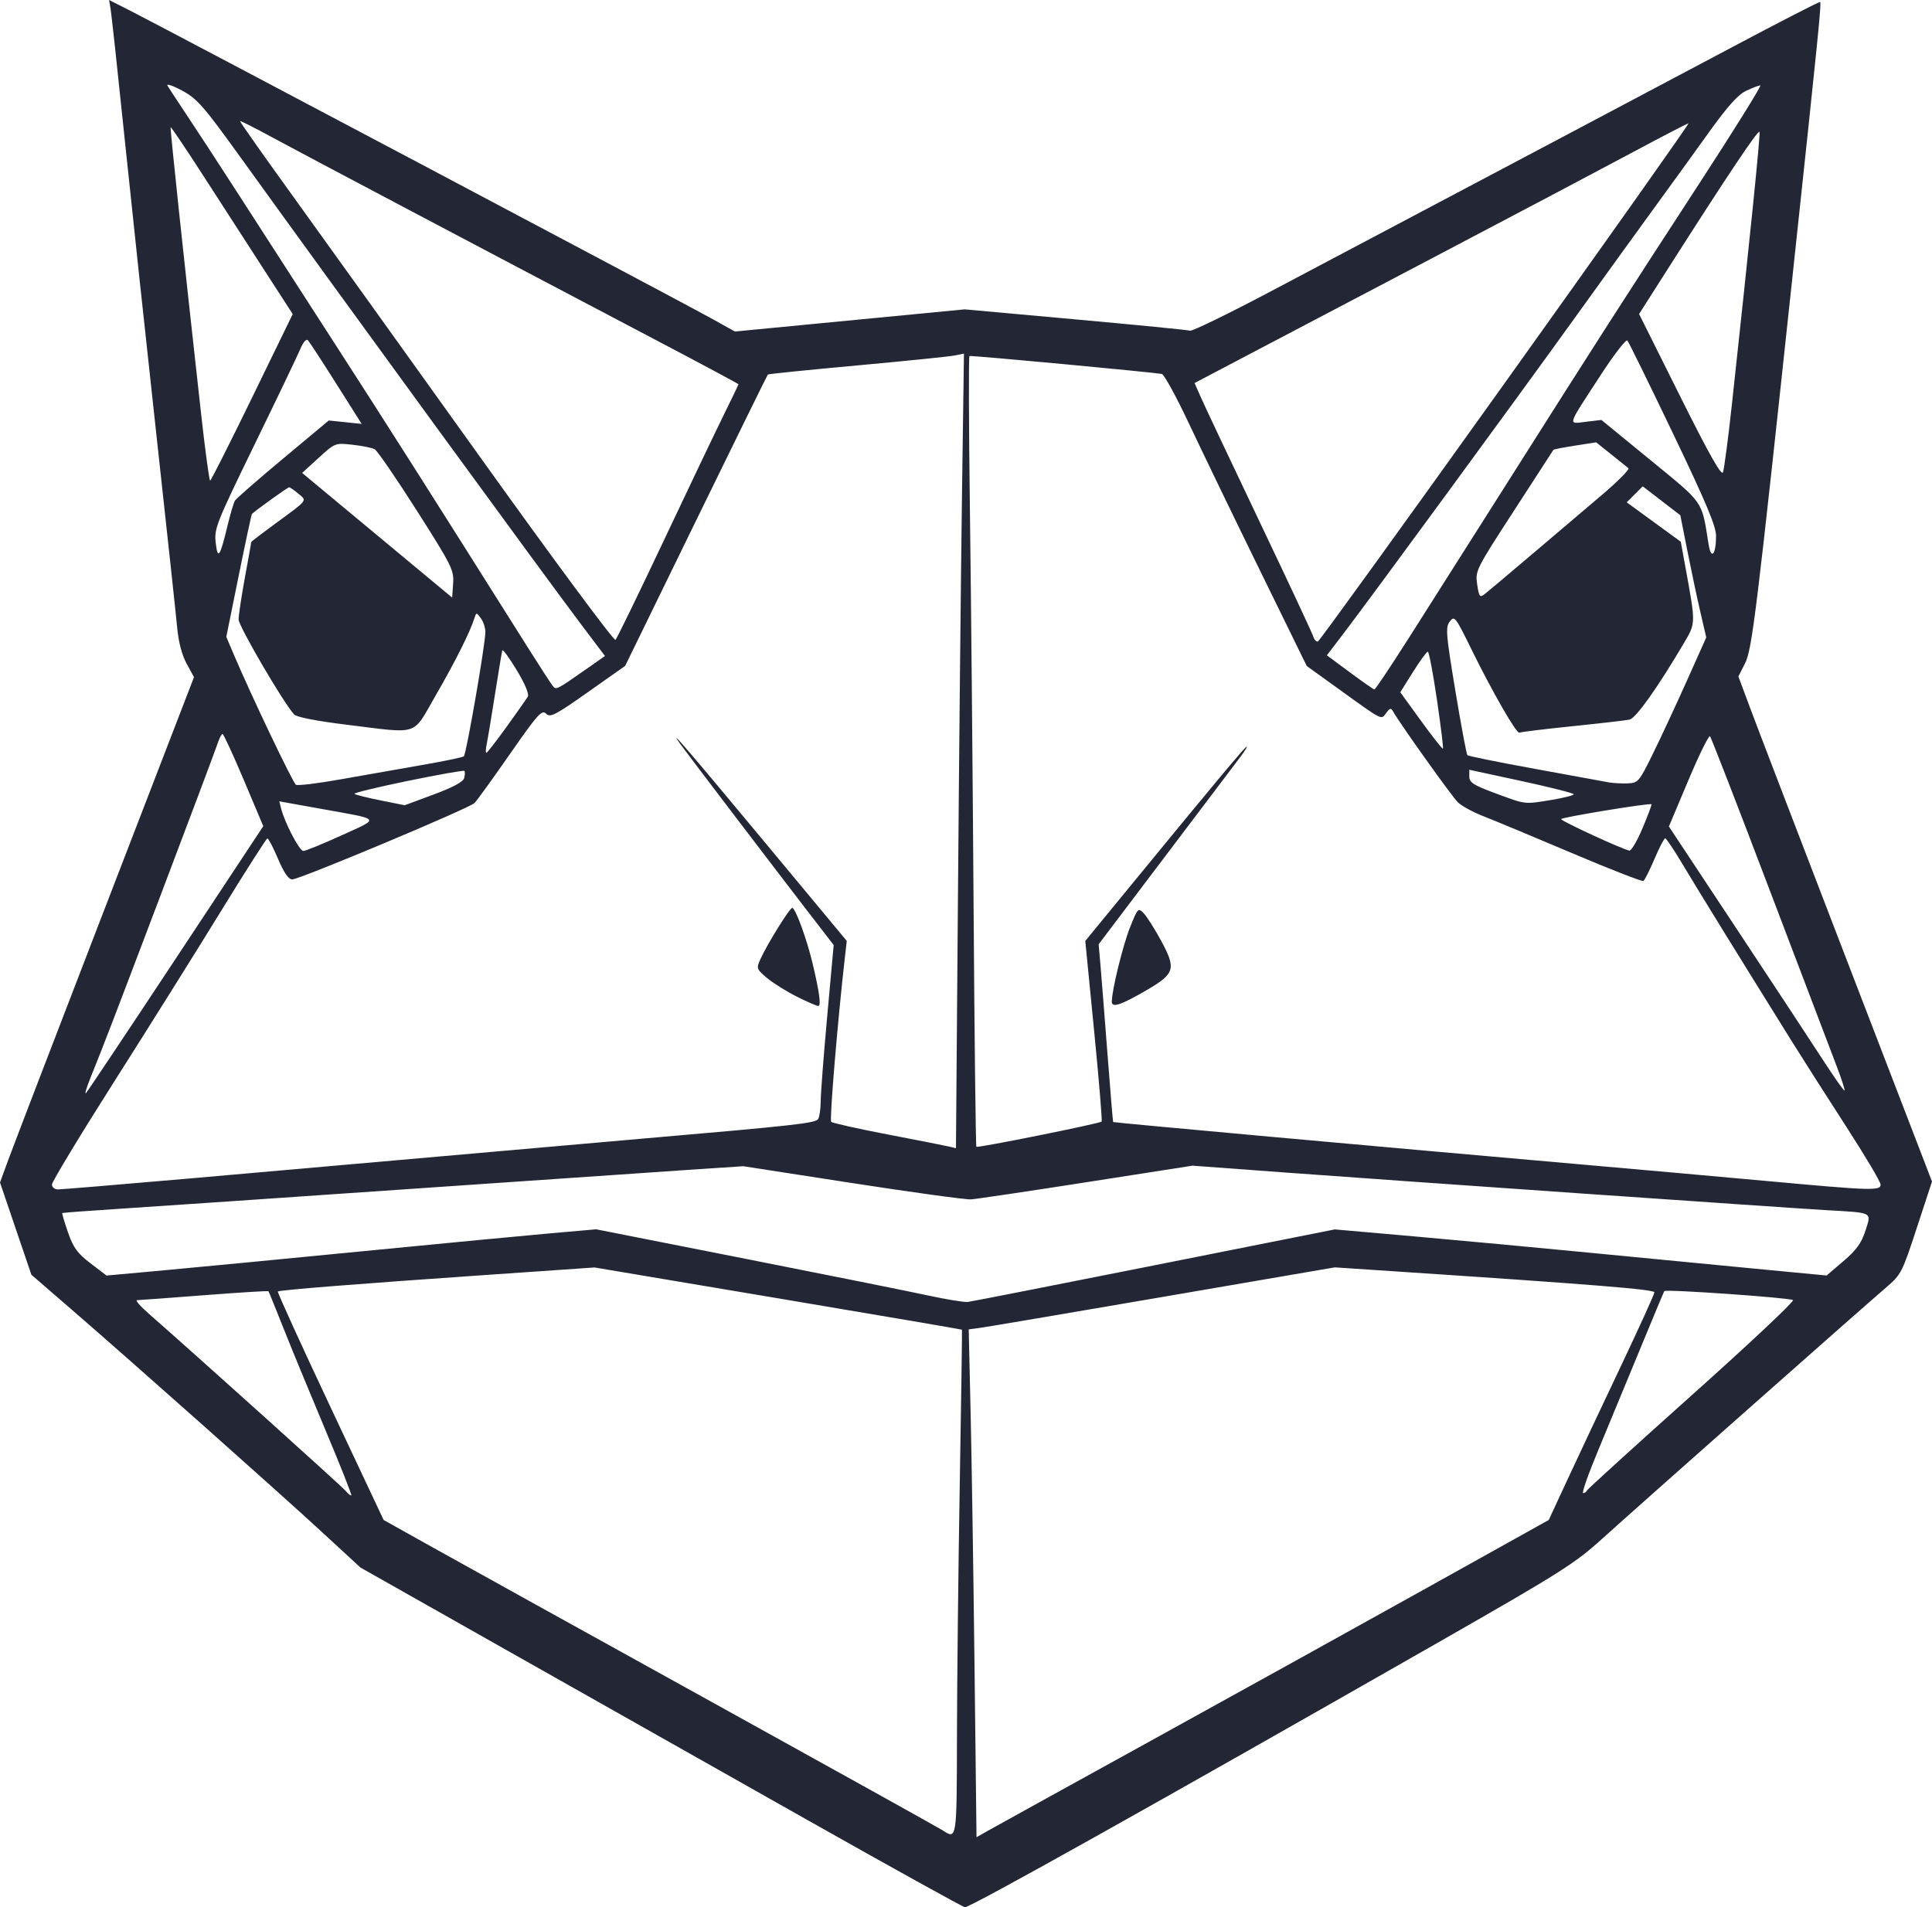 <?xml version="1.0" encoding="UTF-8" standalone="no"?>
<!-- Created with Inkscape (http://www.inkscape.org/) -->

<svg
   version="1.1"
   id="svg1"
   width="610.663"
   height="602.92"
   viewBox="0 0 610.663 602.92"
   sodipodi:docname="Image_fx (9).jpg"
   xmlns:inkscape="http://www.inkscape.org/namespaces/inkscape"
   xmlns:sodipodi="http://sodipodi.sourceforge.net/DTD/sodipodi-0.dtd"
   xmlns="http://www.w3.org/2000/svg"
   xmlns:svg="http://www.w3.org/2000/svg">
  <defs
     id="defs1" />
  <sodipodi:namedview
     id="namedview1"
     pagecolor="#ffffff"
     bordercolor="#000000"
     borderopacity="0.25"
     inkscape:showpageshadow="2"
     inkscape:pageopacity="0.0"
     inkscape:pagecheckerboard="0"
     inkscape:deskcolor="#d1d1d1"
     showgrid="false">
    <inkscape:page
       x="0"
       y="0"
       width="610.663"
       height="602.92"
       id="page2"
       margin="0"
       bleed="0" />
  </sodipodi:namedview>
  <g
     inkscape:groupmode="layer"
     inkscape:label="Image"
     id="g1"
     transform="translate(-206.58,-217.996)">
    <path
       style="fill:#232634"
       d="m 461.472,793.166 c -26.966,-15.216 -69.716,-39.361 -95,-53.655 L 320.5,713.522 l -12,-11.064 c -13.848,-12.768 -59.944,-53.753 -79,-70.24 l -13,-11.248 -4.96,-14.581 -4.96,-14.581 2.617,-7.154 c 1.439,-3.935 15.235,-39.878 30.657,-79.874 l 28.039,-72.719 -2.331,-4.281 c -1.476,-2.71 -2.566,-6.849 -2.972,-11.281 -0.353,-3.85 -3.31,-31.3 -6.572,-61 -3.262,-29.7 -7.748,-71.55 -9.969,-93 -2.221,-21.45 -4.254,-40.238 -4.519,-41.752 l -0.482,-2.752 6.225,3.139 c 9.627,4.855 175.238,92.55 183.905,97.382 l 7.68,4.282 36.32,-3.504 36.32,-3.504 35,3.169 c 19.25,1.743 35.56,3.35 36.245,3.571 0.685,0.221 12.16,-5.37 25.5,-12.424 C 678.852,272.771 729.406,246.008 754,232.945 c 15.125,-8.034 27.666,-14.479 27.869,-14.323 0.461,0.354 -0.444,9.379 -8.412,83.879 -11.822,110.532 -13.086,120.852 -15.354,125.297 l -2.06,4.038 3.85,10.333 c 2.117,5.683 15.887,41.608 30.6,79.833 l 26.75,69.5 -4.803,14.655 c -4.675,14.266 -4.937,14.77 -9.871,18.989 -7.612,6.509 -78.668,69.406 -89.569,79.283 -8.713,7.896 -13.102,10.666 -53,33.448 -89.301,50.993 -146.812,83.168 -148.431,83.04 -0.588,-0.046 -23.131,-12.534 -50.097,-27.75 z M 570.5,768.202 c 26.95,-14.857 66.236,-36.618 87.302,-48.358 L 696.104,698.5 l 6.031,-13 c 3.317,-7.15 10.831,-23.116 16.698,-35.481 5.867,-12.365 10.667,-22.933 10.667,-23.486 0,-0.919 -18.785,-2.438 -82.014,-6.631 l -19.014,-1.261 -54.486,9.358 c -29.967,5.147 -56.001,9.558 -57.851,9.802 l -3.365,0.444 0.607,26.627 c 0.334,14.645 0.889,50.768 1.233,80.274 l 0.626,53.647 3.132,-1.789 C 520.09,796.021 543.55,783.06 570.5,768.202 Z M 509.055,766.75 c 0.03,-17.188 0.429,-53.075 0.886,-79.75 0.457,-26.675 0.77,-48.573 0.695,-48.661 -0.075,-0.089 -26.236,-4.551 -58.136,-9.916 l -58,-9.754 -32.5,2.246 c -42.32,2.924 -67.138,4.89 -67.603,5.356 -0.205,0.205 7.235,16.541 16.533,36.302 l 16.907,35.928 15.832,8.841 c 8.707,4.863 48.007,26.637 87.332,48.388 39.325,21.751 72.4,40.136 73.5,40.857 4.528,2.966 4.497,3.17 4.555,-29.835 z M 309.177,669.431 C 304.341,657.919 298.424,643.55 296.028,637.5 c -2.396,-6.05 -4.459,-11.139 -4.585,-11.31 -0.126,-0.17 -9.263,0.392 -20.304,1.25 C 260.097,628.298 250.536,629 249.891,629 c -0.645,0 1.008,1.913 3.674,4.25 15.819,13.872 61.158,54.686 62.328,56.106 0.766,0.931 1.547,1.538 1.735,1.349 0.189,-0.189 -3.614,-9.762 -8.451,-21.274 z m 398.99,19.763 c 0.183,-0.443 15.099,-14.005 33.146,-30.138 18.047,-16.133 32.447,-29.662 32,-30.065 -0.824,-0.744 -40.222,-3.501 -40.686,-2.847 -0.139,0.196 -3.682,8.681 -7.873,18.856 -4.192,10.175 -10.102,24.462 -13.135,31.75 -3.033,7.287 -5.125,13.25 -4.649,13.25 0.476,0 1.015,-0.362 1.198,-0.806 z M 571.5,617.98 l 57,-11.342 25.5,2.247 c 14.025,1.236 38.775,3.541 55,5.123 16.225,1.582 39.722,3.85 52.216,5.041 l 22.716,2.165 5.325,-4.55 c 4.1,-3.503 5.698,-5.714 6.944,-9.61 1.92,-6.005 2.629,-5.628 -12.2,-6.491 -13.361,-0.777 -135.531,-9.274 -171,-11.894 l -29.5,-2.178 -33.5,5.229 c -18.425,2.876 -34.85,5.316 -36.5,5.424 -1.65,0.107 -18.525,-2.207 -37.5,-5.143 l -34.5,-5.338 -17.5,1.163 c -9.625,0.64 -49.675,3.388 -89,6.108 -39.325,2.72 -79.825,5.484 -90,6.143 -10.175,0.659 -18.609,1.283 -18.743,1.388 -0.134,0.105 0.684,2.856 1.817,6.114 1.691,4.864 2.964,6.614 7.117,9.786 l 5.057,3.862 18.126,-1.654 c 9.969,-0.91 38.376,-3.638 63.126,-6.061 24.75,-2.424 51.415,-4.969 59.256,-5.655 l 14.256,-1.248 47.244,9.33 c 25.984,5.131 51.969,10.353 57.744,11.604 5.775,1.251 11.4,2.164 12.5,2.029 1.1,-0.135 27.65,-5.349 59,-11.587 z M 267.167,590.483 C 289.35,588.548 324.825,585.424 346,583.54 c 21.175,-1.884 49.525,-4.377 63,-5.54 48.737,-4.208 55.345,-4.941 56.167,-6.237 0.441,-0.695 0.809,-3.233 0.817,-5.641 0.008,-2.408 0.936,-14.502 2.06,-26.877 l 2.045,-22.5 -6.654,-8.623 c -10.035,-13.003 -39.669,-51.916 -41.851,-54.955 -4.29,-5.974 2.436,1.851 26.908,31.304 l 25.734,30.972 -0.521,4.528 c -2.282,19.831 -4.984,52.083 -4.411,52.655 0.388,0.388 8.468,2.194 17.956,4.014 9.488,1.82 18.204,3.539 19.369,3.82 l 2.119,0.511 0.635,-80.236 c 0.349,-44.13 0.917,-100.647 1.262,-125.594 l 0.627,-45.358 -2.881,0.585 c -1.584,0.322 -15.46,1.737 -30.834,3.145 -15.375,1.408 -28.092,2.698 -28.261,2.867 -0.169,0.169 -10.388,20.965 -22.708,46.213 L 404.178,428.5 l -11.76,8.293 c -10.413,7.343 -11.931,8.122 -13.249,6.804 -1.318,-1.318 -2.621,0.138 -11.374,12.707 -5.437,7.808 -10.485,14.8 -11.218,15.538 C 354.908,473.523 301.286,496 298.944,496 c -1.166,0 -2.608,-2.092 -4.482,-6.5 -1.519,-3.575 -3.033,-6.478 -3.363,-6.452 -0.33,0.026 -6.87,10.264 -14.533,22.75 -7.663,12.486 -22.851,36.737 -33.75,53.892 -10.899,17.154 -19.817,31.892 -19.817,32.75 0,0.871 0.847,1.56 1.917,1.56 1.054,0 20.067,-1.583 42.25,-3.517 z m 191.243,-57.442 c -3.25,-1.628 -7.472,-4.268 -9.381,-5.866 -3.287,-2.752 -3.403,-3.06 -2.184,-5.79 C 448.964,516.636 456.172,505 456.993,505 c 0.99,0 4.593,9.83 6.415,17.5 2.202,9.271 2.765,13.5 1.797,13.5 -0.487,0 -3.545,-1.332 -6.795,-2.96 z M 801,592.474 c 0,-0.839 -4.869,-9.052 -10.82,-18.25 C 784.229,565.026 776.417,552.775 772.819,547 c -16.203,-26.01 -29.866,-48.162 -34.385,-55.75 -2.702,-4.537 -5.188,-8.25 -5.524,-8.25 -0.336,0 -1.856,2.931 -3.379,6.514 -1.523,3.583 -3.102,6.72 -3.51,6.972 -0.408,0.252 -10.592,-3.722 -22.631,-8.831 C 691.351,482.547 678.8,477.319 675.5,476.038 c -3.3,-1.281 -6.962,-3.276 -8.138,-4.434 -1.909,-1.879 -18.146,-24.643 -20.365,-28.551 -0.774,-1.364 -1.051,-1.323 -2.278,0.337 -1.639,2.218 -0.843,2.617 -14.711,-7.369 l -10.387,-7.479 -14.947,-30.521 C 596.454,381.234 586.447,360.525 582.436,352 c -4.011,-8.525 -7.887,-15.622 -8.614,-15.772 -2.681,-0.551 -60.339,-5.941 -60.822,-5.686 -0.275,0.146 -0.208,22.021 0.148,48.611 0.356,26.591 0.877,82.692 1.156,124.669 0.28,41.978 0.678,76.493 0.886,76.7 0.423,0.423 38.956,-7.335 39.592,-7.971 0.223,-0.223 -0.849,-13.16 -2.382,-28.75 l -2.787,-28.345 15.973,-19.479 C 591.356,464.553 600.171,454 600.651,454 c 0.248,0 -0.653,1.462 -2.002,3.25 -1.349,1.788 -11.983,15.85 -23.631,31.25 l -21.179,28 0.55,6.322 c 0.302,3.477 1.299,16.077 2.214,28 0.916,11.923 1.731,21.767 1.813,21.876 0.152,0.203 86.174,7.999 147.084,13.33 18.7,1.637 45.7,4.048 60,5.358 32.669,2.993 35.5,3.08 35.5,1.088 z M 558,534.674 c 0,-3.612 3.463,-17.758 5.755,-23.507 2.433,-6.104 2.588,-6.267 4.302,-4.5 0.978,1.008 3.436,4.88 5.464,8.604 4.862,8.931 4.432,10.498 -4.28,15.594 C 560.993,535.689 558,536.703 558,534.674 Z m -295.736,-13.843 27.535,-41.668 -6.149,-14.564 c -3.382,-8.01 -6.411,-14.572 -6.732,-14.582 -0.32,-0.01 -1.06,1.445 -1.644,3.233 -0.584,1.788 -8.482,22.825 -17.55,46.75 -15.943,42.061 -17.893,47.141 -22.657,59 -1.215,3.025 -1.788,5.05 -1.273,4.5 0.515,-0.55 13.327,-19.751 28.471,-42.668 z m 524.809,34.115 C 785.497,550.851 776.006,525.9 765.983,499.5 c -10.023,-26.4 -18.528,-48.335 -18.899,-48.745 -0.371,-0.41 -3.449,5.838 -6.839,13.885 l -6.164,14.63 21.252,32.115 c 11.689,17.663 24.103,36.52 27.587,41.904 3.484,5.384 6.489,9.635 6.677,9.447 0.188,-0.188 -0.948,-3.693 -2.524,-7.789 z M 314.558,482.065 c 12.311,-5.622 12.912,-4.884 -6.877,-8.445 l -12.819,-2.307 0.544,2.169 c 1.153,4.595 5.802,13.519 7.043,13.519 0.716,0 6.165,-2.221 12.109,-4.935 z M 725.771,479.75 c 1.677,-3.987 2.939,-7.364 2.804,-7.502 -0.471,-0.483 -28.575,4.13 -28.57,4.689 0.005,0.628 19.858,9.77 21.606,9.949 0.611,0.063 2.483,-3.149 4.16,-7.136 z M 353.308,463.931 c 0.261,-0.998 0.284,-2.006 0.051,-2.239 -0.233,-0.233 -8.263,1.187 -17.844,3.156 -9.581,1.969 -17.186,3.814 -16.9,4.1 0.287,0.287 3.978,1.215 8.203,2.063 l 7.682,1.542 9.167,-3.404 c 6.177,-2.294 9.321,-3.996 9.641,-5.219 z m 343.75,6.922 c 3.818,-0.631 6.943,-1.426 6.943,-1.767 0,-0.341 -7.425,-2.225 -16.5,-4.186 L 671,461.335 v 2.196 c 0,1.837 1.347,2.694 8.25,5.244 9.77,3.611 9.042,3.526 17.807,2.078 z M 340,459.83 c 6.875,-1.188 12.813,-2.423 13.194,-2.745 C 353.966,456.435 360,421.591 360,417.788 c 0,-1.323 -0.643,-3.279 -1.429,-4.347 -1.411,-1.917 -1.437,-1.916 -2.064,0.059 -1.402,4.412 -5.999,13.575 -12.165,24.25 -7.593,13.144 -4.788,12.215 -28.202,9.343 -9.486,-1.164 -15.832,-2.402 -16.594,-3.239 C 296.108,440.083 282,415.936 282,413.824 c 0,-1.341 0.9,-7.337 2,-13.324 1.1,-5.987 2,-11.006 2,-11.154 0,-0.147 3.487,-2.819 7.75,-5.937 10.297,-7.532 9.919,-7.039 7.16,-9.336 -1.326,-1.104 -2.647,-2.022 -2.937,-2.04 -0.406,-0.026 -10.352,7.109 -11.759,8.435 -0.157,0.148 -2.045,8.951 -4.195,19.561 l -3.909,19.292 2.371,5.589 c 5.441,12.827 18.674,40.567 19.636,41.161 0.571,0.353 6.966,-0.421 14.211,-1.72 7.245,-1.299 18.797,-3.334 25.672,-4.522 z M 729.159,456 c 2.562,-5.225 7.376,-15.575 10.696,-23 l 6.038,-13.5 -1.862,-8 c -1.024,-4.4 -2.868,-13.089 -4.098,-19.308 l -2.237,-11.308 -5.944,-4.573 -5.944,-4.573 -2.529,2.529 -2.529,2.529 8.544,6.23 8.544,6.23 1.575,8.623 c 3.136,17.169 3.137,17.1 -0.425,23.15 -8.381,14.238 -15.316,24.013 -17.347,24.451 -1.178,0.254 -9.342,1.199 -18.142,2.1 -8.8,0.901 -16.297,1.816 -16.66,2.034 -0.859,0.514 -8.506,-12.777 -15.202,-26.42 -5.033,-10.255 -5.355,-10.668 -6.812,-8.728 -1.389,1.849 -1.227,3.864 1.757,21.888 1.808,10.918 3.523,20.088 3.812,20.377 0.289,0.289 9.881,2.231 21.315,4.315 11.434,2.084 21.915,4.001 23.29,4.259 1.375,0.258 4.075,0.408 6,0.333 3.394,-0.132 3.642,-0.425 8.159,-9.636 z m -362.446,-8.25 c 3.27,-4.537 6.287,-8.833 6.704,-9.546 0.459,-0.785 -0.931,-4.091 -3.532,-8.394 -2.359,-3.904 -4.405,-6.696 -4.548,-6.204 -0.142,0.492 -1.179,6.744 -2.305,13.894 -1.125,7.15 -2.304,14.238 -2.619,15.75 -0.315,1.512 -0.365,2.75 -0.11,2.75 0.255,0 3.139,-3.712 6.409,-8.25 z m 294.05,-8.579 C 659.537,430.827 658.24,424 657.879,424 c -0.361,0 -2.466,2.887 -4.678,6.415 l -4.022,6.415 6.581,9.082 c 3.619,4.995 6.727,8.935 6.906,8.756 0.179,-0.179 -0.677,-7.153 -1.903,-15.497 z m -268.54,-9.892 5.578,-3.908 -7.126,-9.436 C 378.978,400.448 314.173,311.583 282.792,268 c -11.929,-16.568 -13.882,-18.802 -18.703,-21.392 -2.961,-1.591 -5.011,-2.266 -4.557,-1.5 0.454,0.766 3.376,5.217 6.494,9.892 3.118,4.675 10.163,15.475 15.656,24 5.493,8.525 19.134,29.675 30.312,47 17.671,27.389 29.956,46.726 61.306,96.5 3.811,6.05 7.39,11.573 7.955,12.273 1.138,1.41 1.048,1.455 10.967,-5.493 z M 652.155,419.246 C 658.015,410.036 672.355,387.425 684.022,369 711.147,326.162 719.028,313.878 743.686,276.004 754.788,258.952 763.466,245 762.97,245 c -0.496,0 -2.515,0.769 -4.486,1.709 -2.576,1.228 -5.909,4.955 -11.853,13.25 -4.548,6.348 -11.881,16.491 -16.296,22.541 -4.415,6.05 -16.281,22.475 -26.369,36.5 -18.826,26.173 -64.527,88.534 -73.157,99.827 l -4.835,6.327 7.263,5.383 c 3.995,2.96 7.488,5.399 7.763,5.419 0.275,0.02 5.295,-7.499 11.155,-16.709 z M 416.346,388.97 c 7.913,-16.759 16.472,-34.697 19.02,-39.863 2.548,-5.166 4.634,-9.504 4.634,-9.639 0,-0.135 -10.912,-5.985 -24.25,-13 -57.184,-30.075 -113.968,-60.076 -123.168,-65.076 -5.455,-2.964 -10.024,-5.278 -10.153,-5.141 -0.129,0.137 7.398,10.823 16.727,23.748 9.329,12.925 35.9,49.963 59.046,82.307 23.146,32.344 42.46,58.431 42.921,57.97 0.46,-0.46 7.311,-14.549 15.224,-31.307 z M 682.443,338.746 C 714.574,293.786 740.597,257 740.271,257 c -0.326,0 -8.058,4.002 -17.182,8.894 -9.124,4.892 -38.189,20.244 -64.589,34.116 -26.4,13.872 -53.929,28.338 -61.175,32.147 l -13.175,6.925 2.081,4.709 c 1.144,2.59 9.475,20.234 18.513,39.209 9.038,18.975 16.675,35.306 16.972,36.291 0.297,0.985 0.938,1.658 1.424,1.496 0.486,-0.162 27.173,-37.08 59.304,-82.041 z M 338.306,379.377 C 331.813,369.164 325.825,360.447 325,360.005 c -0.825,-0.442 -3.975,-1.078 -7,-1.414 -5.478,-0.608 -5.521,-0.592 -10.711,4.149 l -5.211,4.76 23.711,19.706 23.711,19.706 0.306,-4.484 c 0.288,-4.216 -0.398,-5.591 -11.5,-23.052 z M 690.5,393.485 c 7.15,-6.074 17.18,-14.59 22.29,-18.925 5.109,-4.335 8.934,-8.182 8.5,-8.55 -0.434,-0.368 -2.908,-2.359 -5.497,-4.425 l -4.707,-3.756 -6.662,1.037 c -3.664,0.57 -6.744,1.171 -6.843,1.335 -0.099,0.164 -5.709,8.821 -12.466,19.238 -12.054,18.584 -12.273,19.023 -11.63,23.314 0.586,3.907 0.835,4.235 2.335,3.074 0.924,-0.715 7.529,-6.269 14.679,-12.343 z m -412.081,-9.012 c 0.928,-3.865 2.019,-7.564 2.424,-8.22 0.406,-0.656 7.244,-6.625 15.197,-13.263 l 14.459,-12.069 5.2,0.542 5.2,0.542 -8.056,-12.753 c -4.431,-7.014 -8.448,-13.17 -8.927,-13.68 -0.514,-0.547 -1.486,0.545 -2.372,2.665 -0.826,1.976 -7.31,15.52 -14.409,30.097 -12.19,25.03 -12.879,26.766 -12.378,31.204 0.628,5.57 1.348,4.573 3.662,-5.066 z M 748.992,387.5 c 0.018,-3.106 -3.027,-10.367 -13.625,-32.5 -7.506,-15.675 -13.99,-28.884 -14.41,-29.352 -0.419,-0.469 -4.16,4.359 -8.313,10.728 -10.975,16.832 -10.595,15.642 -4.779,14.954 l 4.887,-0.579 15.567,12.745 c 17.05,13.959 16.061,12.525 18.306,26.563 0.802,5.015 2.333,3.36 2.367,-2.558 z m -462.691,-43.911 12.801,-26.303 -8.801,-13.611 c -4.84,-7.486 -13.467,-20.846 -19.171,-29.689 -5.704,-8.843 -10.48,-15.945 -10.613,-15.782 -0.225,0.275 4.008,40.115 9.619,90.545 1.3,11.687 2.589,21.225 2.864,21.196 0.275,-0.029 6.26,-11.89 13.301,-26.356 z M 753.977,346 c 5.755,-52.93 9.05,-85.421 8.752,-86.312 -0.315,-0.945 -10.214,13.855 -29.225,43.693 l -8.844,13.88 12.918,25.897 c 9.217,18.479 13.113,25.388 13.598,24.12 0.374,-0.978 1.634,-10.552 2.8,-21.277 z"
       id="path1" />
  </g>
</svg>
